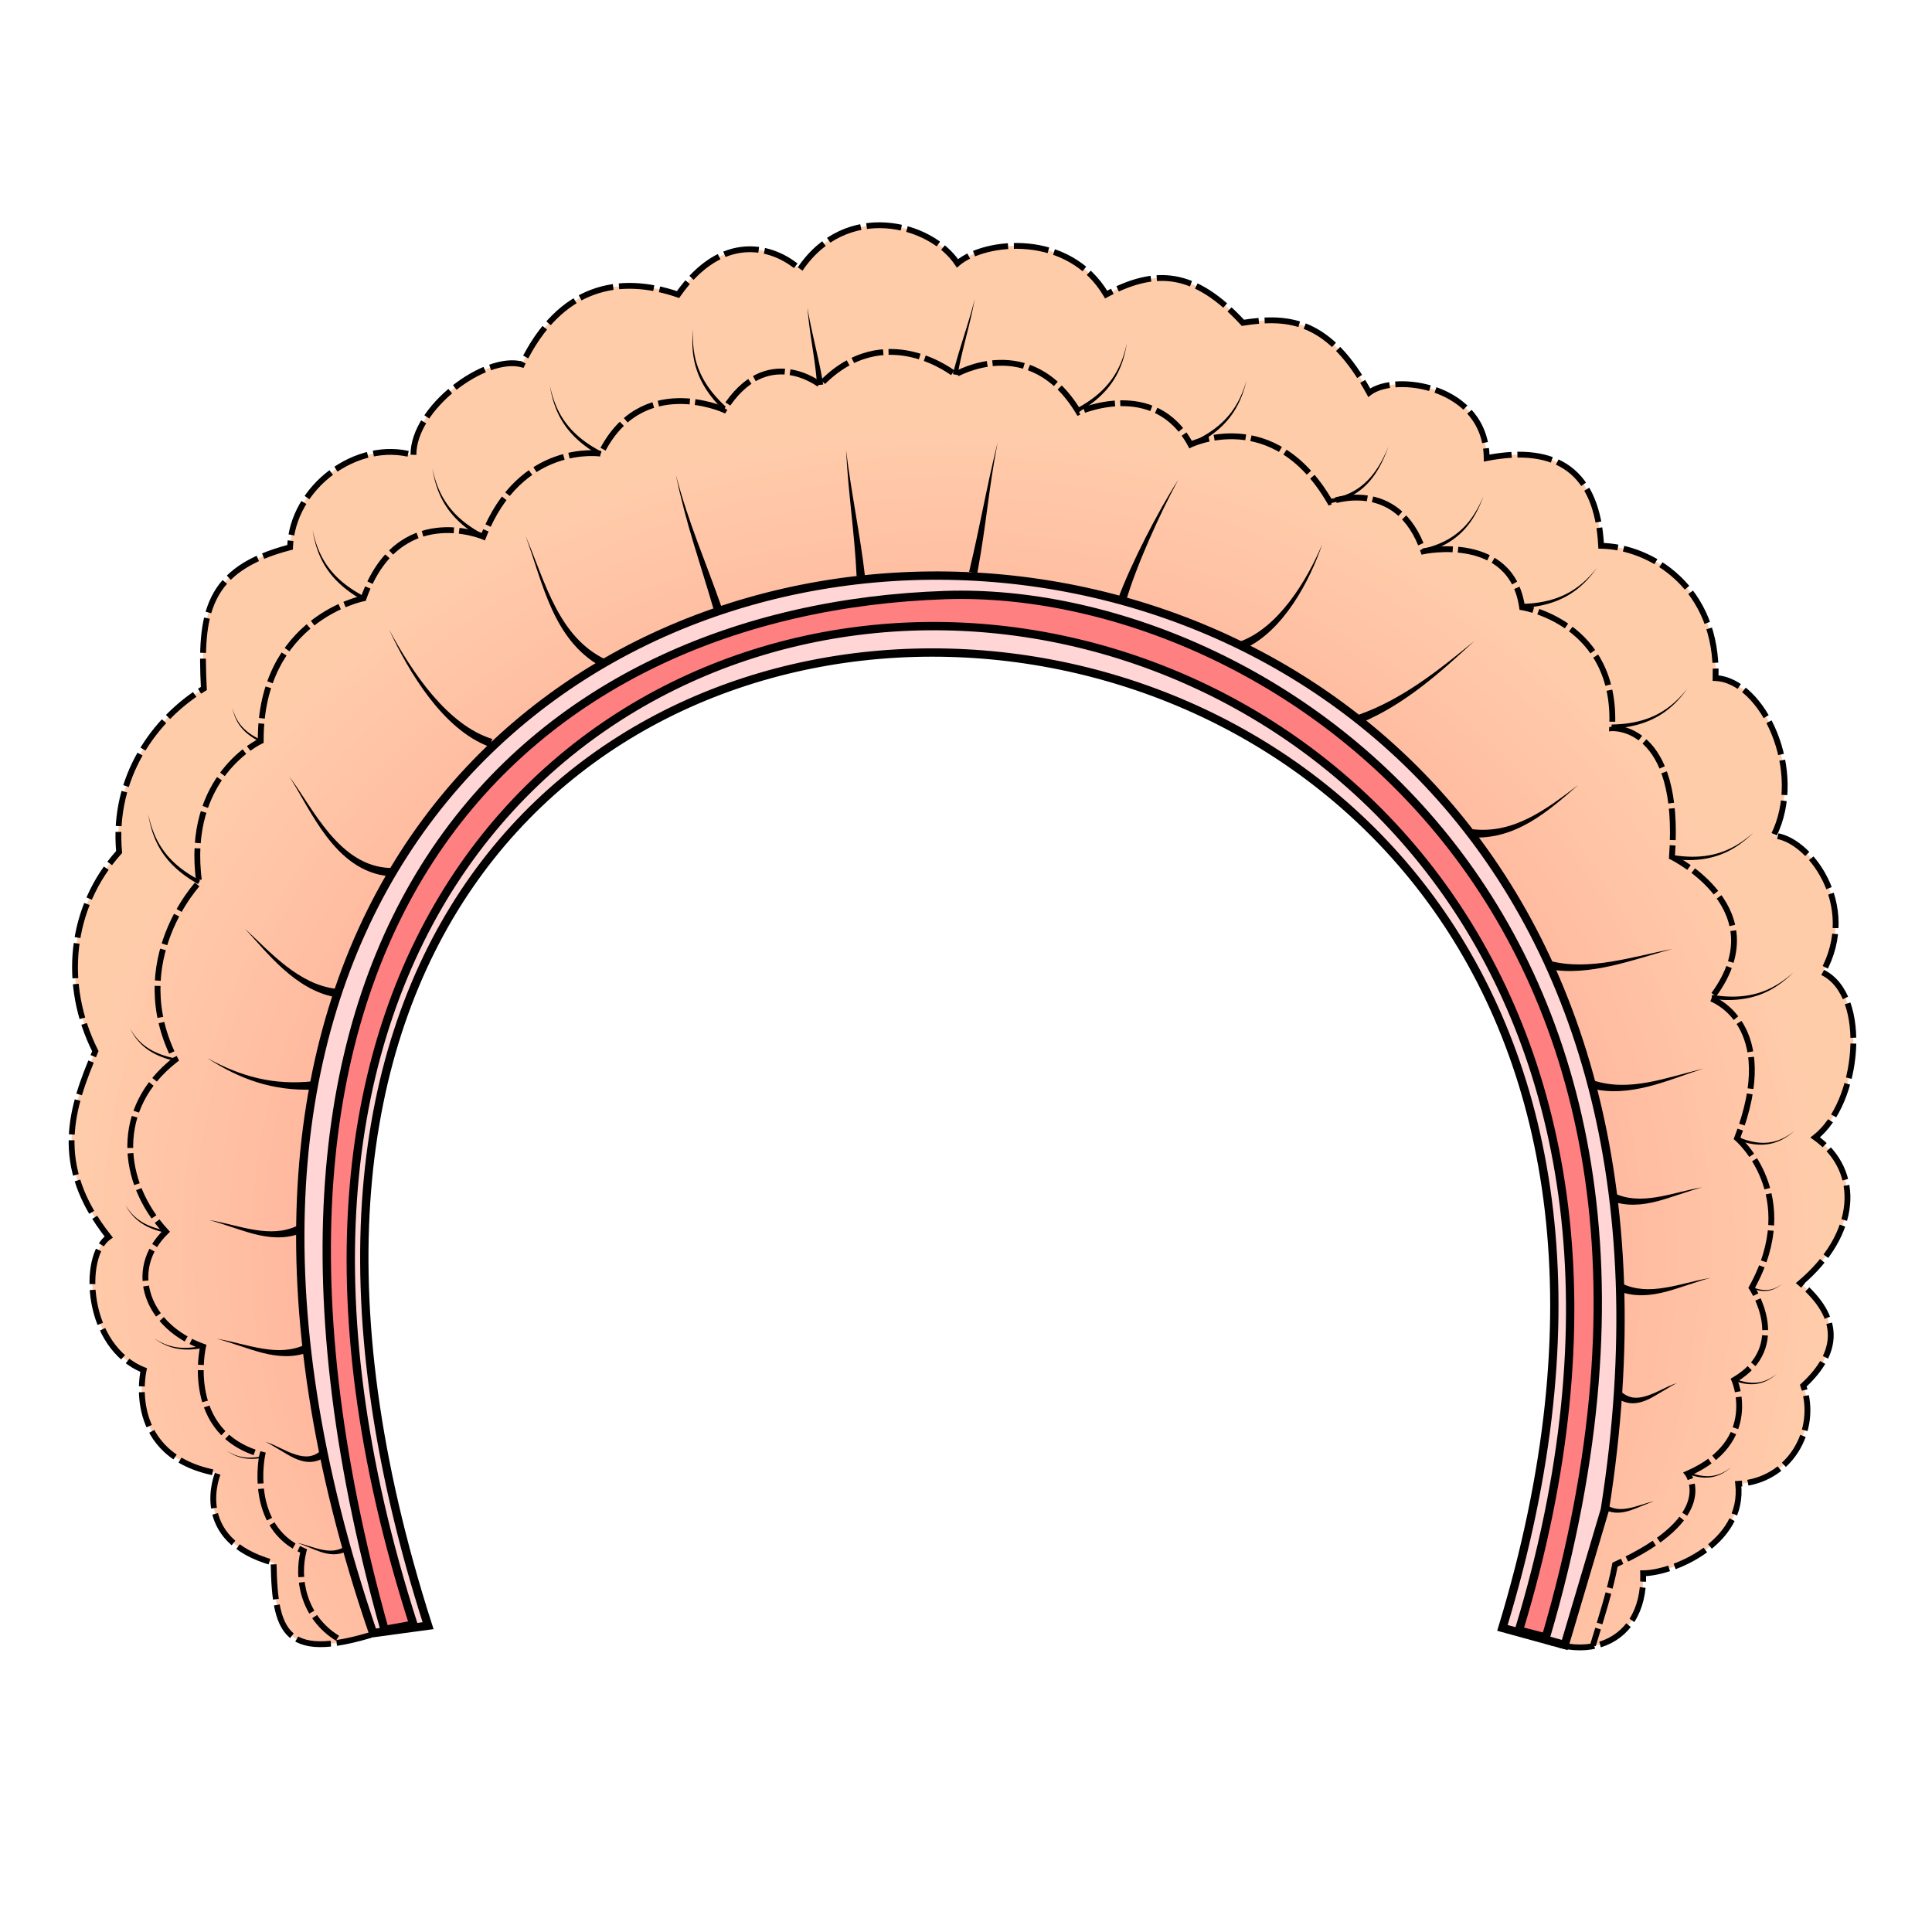 <svg xmlns="http://www.w3.org/2000/svg" xmlns:xlink="http://www.w3.org/1999/xlink" cursor="default" viewBox="0 0 256 256">
	<defs>
		<linearGradient id="innoGrad1">
			<stop offset="0" stop-color="#ff8080"/>
			<stop offset="1" stop-color="#fca"/>
		</linearGradient>
		<radialGradient id="radialGradient2941" cx="120.623" cy="175.773" r="107.525" fx="120.623" fy="175.773" gradientTransform="matrix(.977 -.011 .011 .917 2.994 -.362)" gradientUnits="userSpaceOnUse" xlink:href="#innoGrad1"/>
	</defs>
	<path fill="url(#radialGradient2941)" fill-rule="evenodd" stroke="#000" stroke-dasharray="4.2,.7" stroke-width=".7" d="M56.806 204.741C3.239 47.303 237.318 49.323 190.354 203.787c7.511 6.379 16.373 3.825 16.058-5.385 3.435.019 12.243-3.55 11.418-10.741 6.167-.322 9.688-6.435 7.82-11.794 4.449-4.107 4.47-8.214-.357-12.322 6.927-5.844 7.478-13.453 1.786-17.5 5.265-4.083 6.566-17.052.893-19.82 4.536-8.154-1.785-16.248-5.893-16.43 3.859-7.735-1.26-18.675-6.964-18.928.328-10.964-7.82-15.788-13.75-15.893-.446-8.897-5.28-12.196-13.75-10.536-.064-8.741-11.04-10.256-14.107-7.857-4.755-8.674-9.513-9.283-15.179-8.393-5.848-6.332-10.515-6.547-16.428-3.393-4.477-7.593-14.583-6.573-17.858-3.75-3.275-4.915-13.415-7.475-18.928.715-3.233-2.895-9.379-4.493-14.643 3.035-7.014-2.4-14.179-1.119-18.75 8.393-4.414-1.206-13.085 5.206-13.036 10.893-6.843-1.967-14.57 3.86-14.821 11.072-10.1 2.632-10.815 7.998-10.357 16.964-5.9 3.597-11.016 10.628-10.179 19.643-5.959 6.66-6.864 15.94-2.857 23.928-2.813 6.686-5.312 13.604 1.607 22.322-3.283 2.279-2.793 13.179 4.197 15.982 0 0-2.448 10.385 8.916 12.405 0 0-3.406 7.984 6.695 10.762.166 8.97 1.488 12.412 14.919 7.582z" transform="translate(-9.948 -10.376) scale(1.103)"/>
	<path fill="#ffd5d5" fill-rule="evenodd" stroke="#000" stroke-width="1.103" d="M212.648 200.055C239.96 27.611-11.855 37.442 49.438 216.395l7.285-.984C-.08 38.583 249.978 48.352 199.079 215.704l8.253 2.267z"/>
	<path fill-rule="evenodd" d="M41.484 143.272c-5.205.565-9.562-.61-14.02-3.07 4.244 2.76 8.616 4.386 14.1 4.17zM44.448 131.571l.086-.544c-4.97-.6-8.601-4.757-12.059-7.948 3.034 3.287 6.628 8.018 11.886 9.037l.087-.545zM51.717 115.011c-3.332-.094-5.893-2.02-8.049-4.559-2.17-2.554-3.767-5.51-5.346-7.559 1.377 2.083 2.898 5.244 4.916 7.904 2.023 2.667 4.668 5.014 8.418 5.315zM65.229 97.917c-2.927-.9-5.594-3.089-7.924-5.816-2.32-2.714-4.256-5.9-5.758-8.697 1.335 2.874 3.122 6.174 5.331 9.043 2.2 2.857 4.866 5.35 7.995 6.514zM80.2 87.37c-3.06-1.487-5.04-3.97-6.594-6.93-1.557-2.969-2.631-6.303-3.961-9.426 1.143 3.15 2.065 6.602 3.466 9.668 1.404 3.074 3.336 5.876 6.581 7.666zM95.663 80.584c-2.217-6.322-4.396-11.193-6.104-17.648 1.353 6.553 3.197 11.581 5.054 17.984zM114.603 76.26c-.583-5.14-1.891-11.454-2.498-16.661.291 5.8 1.14 11.093 1.399 16.749zM128.95 75.886l.539.114c1.28-6.987 1.409-10.541 2.696-17.37-1.612 6.597-2.18 10.442-3.775 17.143l.54.113zM149.183 79.712c1.351-4.7 4.576-11.8 6.93-16.113-2.665 4.118-6.248 11.093-7.977 15.769zM164.797 86.002c5.294-2.367 8.785-9.12 10.407-13.887-2.02 4.778-5.769 10.995-10.826 12.867zM180.376 95.752c5.747-2.394 10.56-6.709 14.977-10.817-4.716 3.88-9.659 7.8-15.37 9.787zM194.935 110.41l-.05.55c5.972.357 10.234-3.448 14.25-6.953-4.397 3.342-8.628 6.54-14.15 5.855l-.05.549zM205.182 128.408c5.5 1.039 11.403-1.327 16.482-2.684-5.357 1.044-11.063 2.952-16.242 1.608zM210.793 144.212c5.223 1.312 10.23-1.111 14.908-2.618-4.997 1.215-9.783 3.138-14.604 1.559zM213.373 159.085c2.145.817 4.229.598 6.216.09 1.671-.427 4.295-1.415 5.973-1.85-2.256.375-3.89.956-6.086 1.31-2.003.324-3.872.304-5.67-.564zM214.475 171.083c2.145.816 4.229.598 6.216.09 1.67-.427 4.295-1.416 5.973-1.85-2.256.375-3.89.956-6.086 1.31-2.003.324-3.873.304-5.67-.564zM214.163 185.177c1.513 1.11 2.965.84 4.253.242.908-.42 2.916-1.745 3.808-2.166-1.6.534-2.45 1.198-3.992 1.698-1.3.42-2.393.389-3.436-.558zM212.648 200.055c1.173.57 2.303.424 3.36.088.84-.266 2.323-.951 3.163-1.221-1.239.267-2.046.649-3.248.9-1.066.224-2.036.21-2.96-.35zM39.432 162.401c-1.797.868-3.667.888-5.67.565-2.195-.355-3.83-.936-6.085-1.31 1.678.434 4.302 1.422 5.973 1.85 1.987.507 4.07.725 6.216-.091zM40.496 178.14c-1.797.867-3.667.887-5.67.564-2.195-.355-3.83-.936-6.085-1.31 1.678.434 4.302 1.422 5.973 1.85 1.987.507 4.07.726 6.215-.09zM42.893 192.56l-.316-.392c-1.043.947-2.137.978-3.435.558-1.542-.5-2.393-1.164-3.993-1.698.892.42 2.9 1.745 3.808 2.166 1.288.598 2.74.868 4.253-.242l-.317-.392zM45.591 204.983c-.924.56-1.893.574-2.96.35-1.201-.25-2.009-.633-3.248-.9.84.27 2.323.955 3.164 1.222 1.056.335 2.187.481 3.36-.089z"/>
	<path fill="none" stroke="#000" stroke-dasharray="4.2,.7" stroke-width=".772" d="M44.72 217.077c-4.582-2.84-5.421-8.008-4.493-11.569-7.534-3.235-5.47-12.75-5.47-12.75-10.518-2.778-7.853-14.322-7.853-14.322-7.392-2.633-10.2-10.098-4.915-15.235-6.046-6.56-6.977-16.38 1.243-22.78-6.758-13.136 3.156-23.52 3.156-23.52-1.938-14.09 8.159-18.708 8.159-18.708-.085-16.236 13.624-18.913 13.624-18.913 4.58-12.954 15.87-8.175 15.87-8.175 4.935-12.629 15.564-10.997 15.564-10.997 5.29-10.82 16.328-5.806 16.328-5.806 5.584-8.982 12.74-3.306 12.74-3.306 8.528-8.964 17.905-1.353 17.905-1.353s9.866-5.832 16.349 4.97c0 0 10.062-4.587 14.832 4.297 0 0 10.97-5.362 18.465 7.602 0 0 8.993-3.459 12.396 6.537 0 0 11.655-2.492 13.066 7.42 0 0 12.695 1.95 11.925 16.024 0 0 9.243-.605 7.93 17.06 0 0 14.324 7.003 5.169 18.752 0 0 9.38 3.264 3.465 18.514 0 0 8.765 7.474 1.94 19.81 0 0 5.264 7.779-2.305 12.215 0 0 3.584 8.165-6.185 12.422 0 0 4.346 5.715-9.626 12.066-.563 3.13-1.989 7.604-2.925 10.684"/>
	<path fill-rule="evenodd" d="M230.175 150.819l-.058.188c3.523 1.36 5.798.484 7.637-1.146-1.934 1.539-4.16 2.206-7.49.783l-.09.175zM232.114 170.63l-.028.097c1.85.683 3.046.242 4.016-.58-1.016.774-2.188 1.11-3.943.392l-.045.09zM223.606 195.139l-.044.143c2.688 1.038 4.424.37 5.828-.874-1.476 1.174-3.174 1.683-5.715.597l-.07.134zM229.666 182.762l-.044.143c2.688 1.038 4.424.37 5.828-.874-1.476 1.174-3.174 1.683-5.716.597-.023.045-.045.09-.069.134zM226.826 132.09l-.014.271c5.293.676 8.36-1.096 10.817-3.499-2.594 2.285-5.65 3.793-10.74 2.965-.02.088-.042.175-.063.263zM221.541 113.553l-.014.271c5.293.676 8.36-1.096 10.817-3.498-2.594 2.284-5.65 3.792-10.74 2.964-.02.088-.042.176-.063.263zM213.537 96.271l.034.27c5.33-.258 8.041-2.537 10.041-5.331-2.156 2.701-4.903 4.719-10.058 4.79l-.017.271zM201.547 80.286c.01.09.022.18.033.269 5.33-.257 8.042-2.537 10.041-5.33-2.155 2.701-4.903 4.719-10.058 4.79l-.016.271zM188.444 73.021l.087.261c4.839-1.25 6.82-4.191 8.04-7.538-1.402 3.313-3.489 5.982-8.167 7.006l.04.271zM176.056 66.431l.066.278c4.574-.819 6.554-3.91 7.851-7.525-1.497 3.605-3.589 6.37-7.94 6.962l.023.285zM157.759 58.91l.132.236c4.837-2.254 6.485-5.39 7.28-8.732-.974 3.316-2.754 6.223-7.5 8.239l.088.257zM26.388 116.9l.106-.248c-4.579-2.37-6.133-5.404-6.853-8.784.539 3.393 1.945 6.645 6.597 9.259l.15-.226zM34.74 98.264l.048-.138c-2.67-1.173-3.57-2.672-3.985-4.345.319 1.689 1.147 3.309 3.863 4.61l.074-.127zM23.232 140.422l.02-.172c-3.457-.687-4.996-2.185-6.036-3.996.937 1.86 2.43 3.51 5.963 4.332l.053-.164zM21.99 163.201l.014-.15c-3.068-.564-4.444-1.836-5.383-3.38.85 1.59 2.189 2.995 5.324 3.674l.044-.144zM27.06 178.42l-.049-.15c-3.106.75-5 .117-6.62-.956 1.556 1.154 3.47 1.929 6.688 1.26a72.56 72.56 0 0 0-.019-.155zM34.856 193.045l-.033-.105c-2.214.491-3.6.035-4.802-.723 1.157.816 2.556 1.37 4.846.938l-.011-.11zM48.17 79.28l.107-.25c-4.579-2.37-6.134-5.403-6.853-8.783.539 3.393 1.945 6.645 6.597 9.259l.15-.226zM64.042 71.105l.106-.25c-4.579-2.37-6.134-5.402-6.853-8.783.539 3.393 1.945 6.645 6.596 9.259l.15-.226zM79.605 60.108l.107-.249c-4.58-2.37-6.134-5.403-6.854-8.784.54 3.394 1.945 6.645 6.597 9.26l.15-.227zM95.994 54.093l.168-.213c-3.799-3.486-4.506-6.82-4.315-10.272-.368 3.416.138 6.923 3.943 10.663l.204-.178zM142.572 54.48l.15.225c4.652-2.614 6.058-5.866 6.597-9.259-.72 3.38-2.275 6.414-6.853 8.784l.106.25zM108.673 50.996l.404-.046c-.464-3.038-1.601-7.117-2.084-10.18.283 3.648 1.024 6.728 1.276 10.271l.404-.045zM126.886 49.705c.591-3.47 1.64-6.535 2.269-10.1-.742 3.088-2.167 6.92-2.886 9.975z"/>
	<path fill="#ff8080" fill-rule="evenodd" stroke="#000" stroke-width="1.103" d="M50.963 215.971l3.825-.692c-28.252-87.95 20.62-133.225 70.427-132.304 50.333.932 101.625 48.964 76.042 133.079l3.568.923c28.312-96.538-37.075-139.527-79.502-138.13-54.767 1.801-100.778 42.85-74.36 137.124z"/>
</svg>
